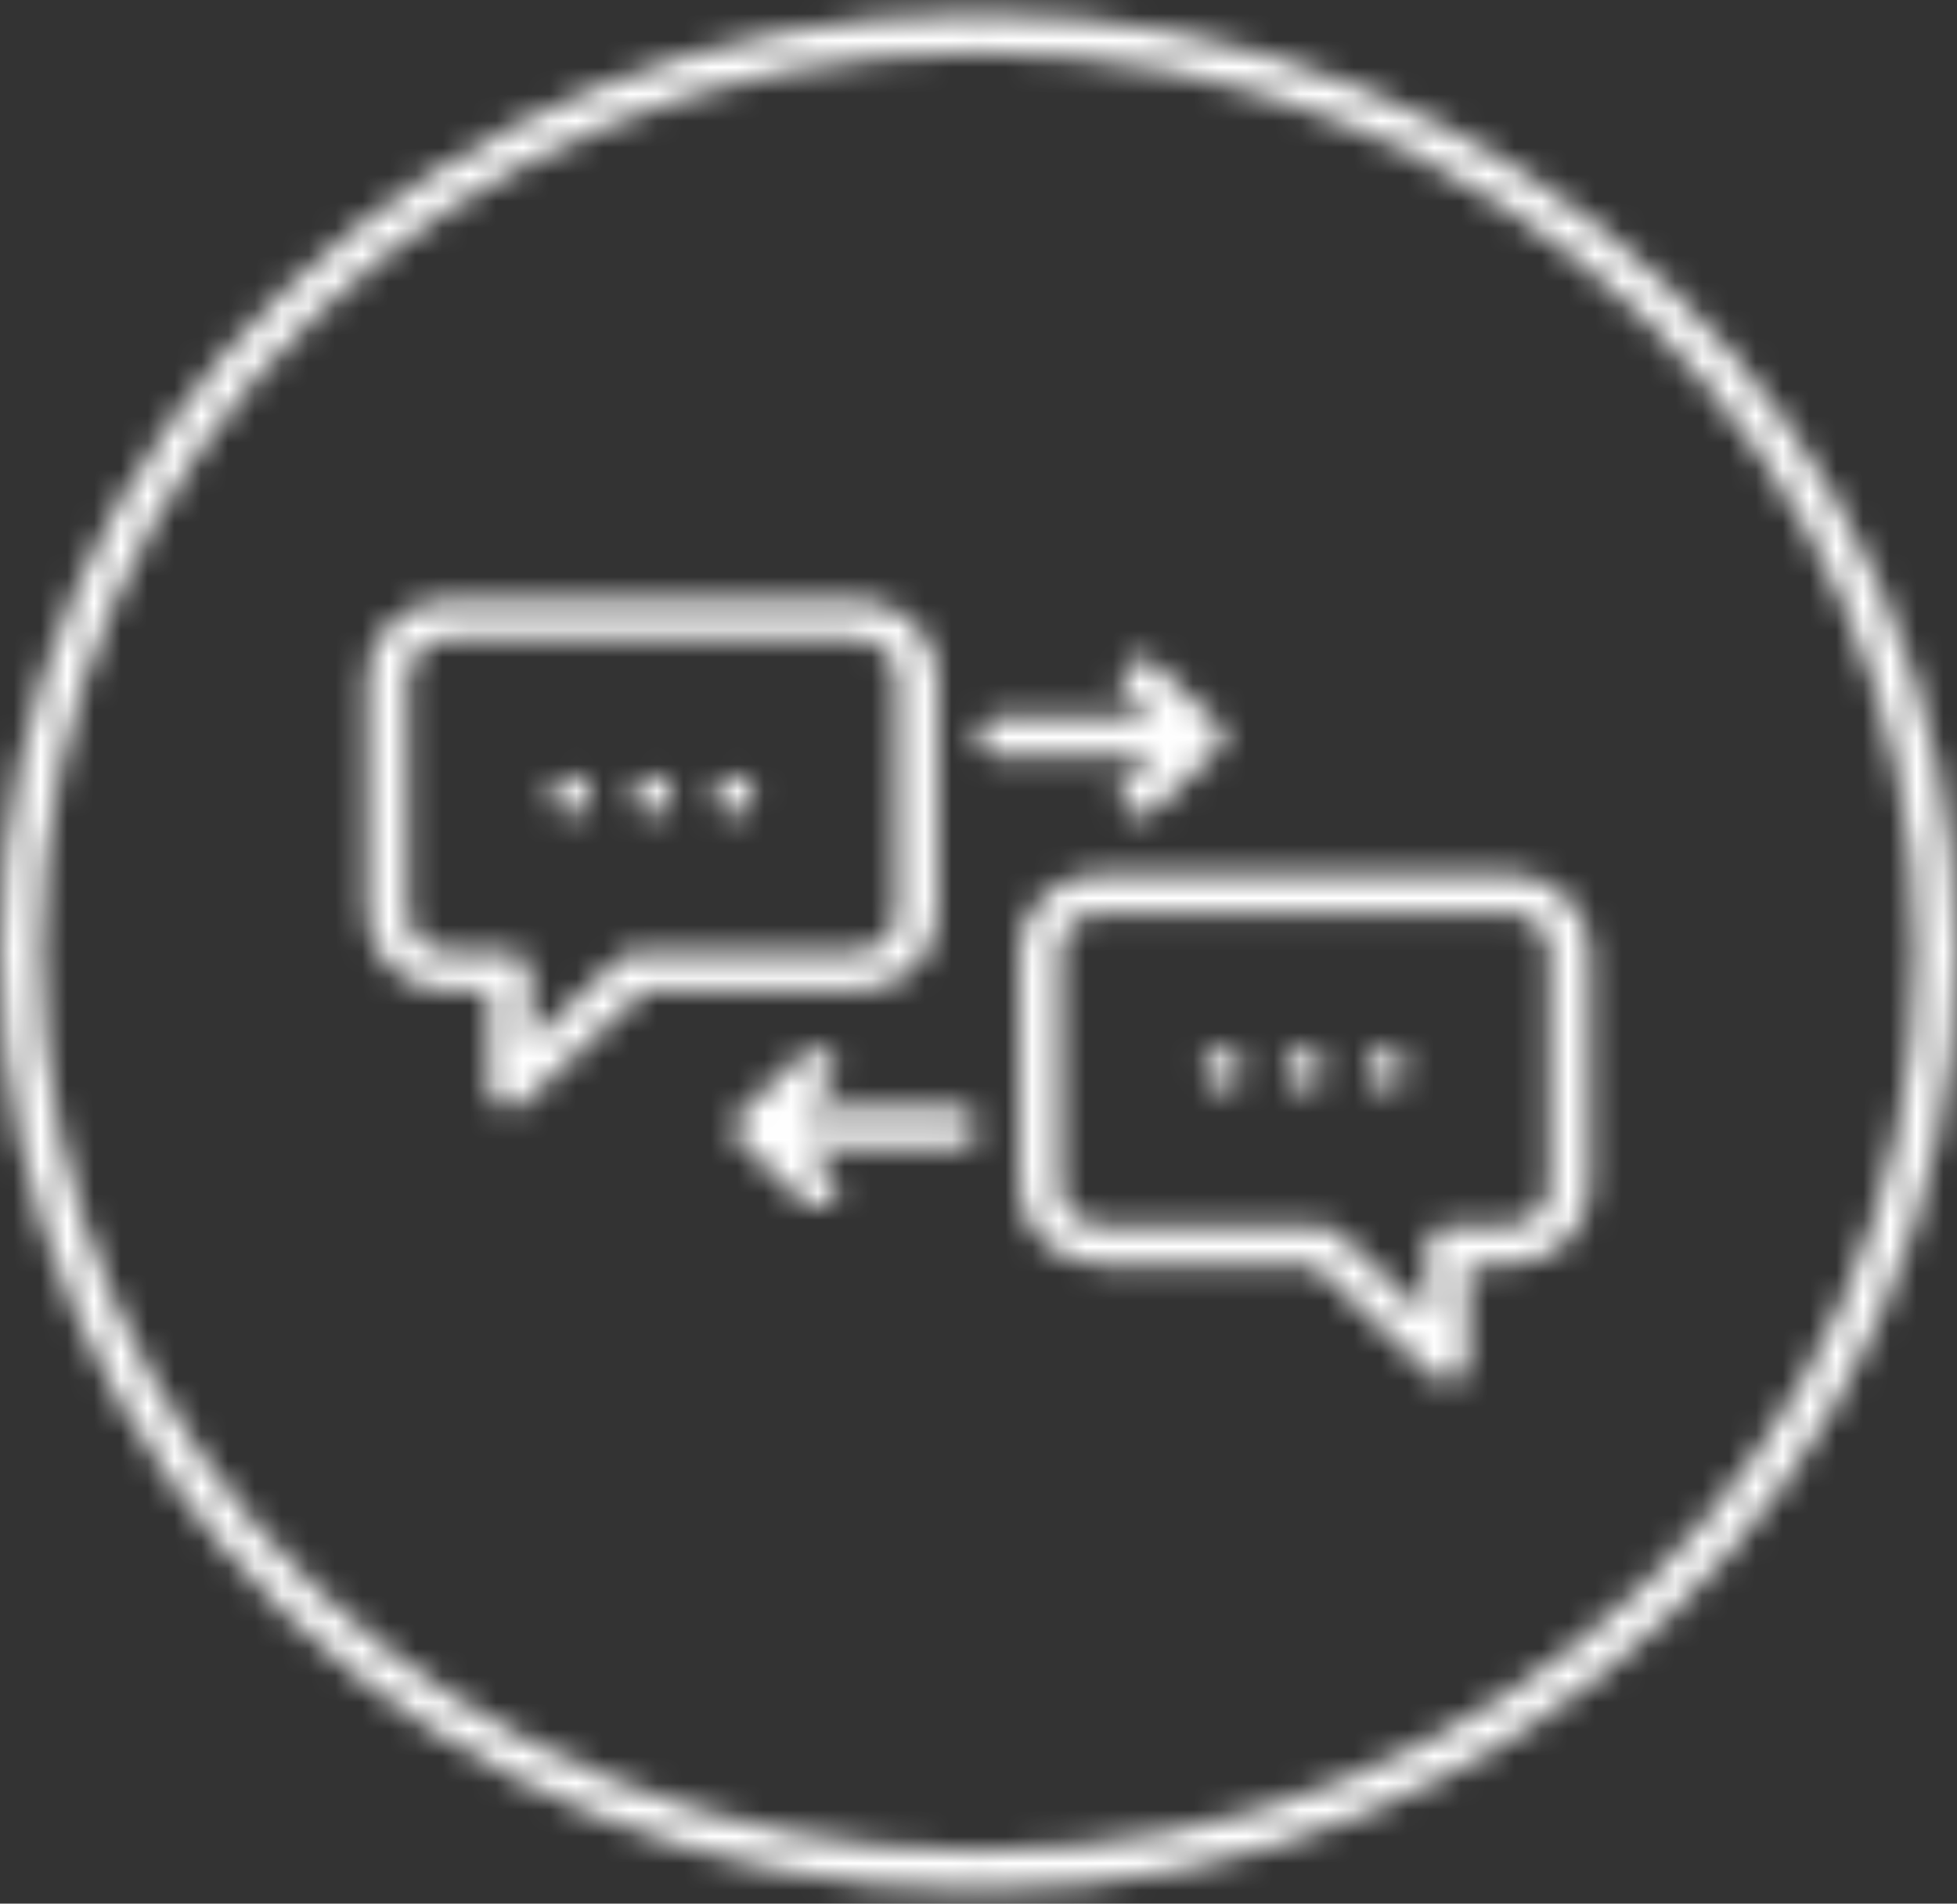 <svg width="73" height="71" viewBox="0 0 73 71" fill="none" xmlns="http://www.w3.org/2000/svg">
<rect x="0" y="0" width="73" height="71" fill="#333333" stroke="none"/>
<mask id="path-1-inside-1_616_125" fill="white">
<path d="M36.5 0.5C16.351 0.5 0 16.178 0 35.5C0 54.822 16.351 70.5 36.5 70.5C56.65 70.5 73 54.822 73 35.5C73 16.178 56.65 0.5 36.5 0.5ZM36.5 1.958C55.827 1.958 71.479 16.966 71.479 35.5C71.479 54.034 55.827 69.042 36.5 69.042C17.173 69.042 1.521 54.034 1.521 35.5C1.521 16.966 17.173 1.958 36.5 1.958ZM16.729 22.375C15.056 22.375 13.688 23.688 13.688 25.292V34.042C13.688 35.646 15.056 36.958 16.729 36.958H18.25V40.604C18.249 40.748 18.293 40.889 18.375 41.009C18.458 41.13 18.576 41.224 18.714 41.28C18.852 41.336 19.005 41.352 19.152 41.325C19.3 41.298 19.436 41.23 19.543 41.129L23.999 36.958H31.938C33.61 36.958 34.979 35.646 34.979 34.042V25.292C34.979 23.688 33.61 22.375 31.938 22.375H16.729ZM16.729 23.833H31.938C32.794 23.833 33.458 24.471 33.458 25.292V34.042C33.458 34.863 32.794 35.5 31.938 35.5H23.686C23.488 35.501 23.299 35.576 23.158 35.709L19.771 38.875V36.229C19.771 36.036 19.691 35.85 19.548 35.714C19.405 35.577 19.212 35.5 19.01 35.5H16.729C15.873 35.5 15.208 34.863 15.208 34.042V25.292C15.208 24.471 15.873 23.833 16.729 23.833ZM42.556 24.565C42.405 24.567 42.258 24.611 42.133 24.694C42.008 24.776 41.912 24.891 41.856 25.026C41.801 25.161 41.788 25.308 41.821 25.45C41.853 25.592 41.928 25.721 42.037 25.821L43.02 26.753H37.271C37.246 26.752 37.22 26.752 37.195 26.753C37.095 26.758 36.997 26.781 36.907 26.822C36.817 26.863 36.736 26.921 36.669 26.992C36.601 27.063 36.55 27.146 36.516 27.237C36.482 27.327 36.468 27.423 36.473 27.518C36.478 27.614 36.502 27.708 36.545 27.795C36.588 27.881 36.648 27.959 36.722 28.023C36.796 28.088 36.883 28.137 36.977 28.17C37.071 28.202 37.171 28.216 37.271 28.211H43.02L42.037 29.143C41.957 29.208 41.892 29.288 41.846 29.378C41.8 29.468 41.773 29.567 41.768 29.667C41.764 29.767 41.781 29.868 41.818 29.961C41.856 30.055 41.913 30.14 41.987 30.212C42.06 30.284 42.148 30.34 42.246 30.377C42.343 30.415 42.447 30.432 42.552 30.429C42.657 30.426 42.76 30.402 42.854 30.359C42.949 30.316 43.033 30.254 43.102 30.178L45.411 28C45.482 27.932 45.539 27.851 45.578 27.762C45.617 27.673 45.637 27.577 45.637 27.481C45.637 27.384 45.617 27.288 45.578 27.199C45.539 27.11 45.482 27.029 45.411 26.962L43.103 24.781C43.032 24.712 42.947 24.657 42.852 24.62C42.758 24.583 42.658 24.564 42.556 24.565ZM21.292 28.938C21.09 28.938 20.897 29.014 20.754 29.151C20.611 29.288 20.531 29.473 20.531 29.667C20.531 29.86 20.611 30.046 20.754 30.182C20.897 30.319 21.09 30.396 21.292 30.396C21.493 30.396 21.687 30.319 21.829 30.182C21.972 30.046 22.052 29.86 22.052 29.667C22.052 29.473 21.972 29.288 21.829 29.151C21.687 29.014 21.493 28.938 21.292 28.938ZM24.333 28.938C24.132 28.938 23.938 29.014 23.796 29.151C23.653 29.288 23.573 29.473 23.573 29.667C23.573 29.86 23.653 30.046 23.796 30.182C23.938 30.319 24.132 30.396 24.333 30.396C24.535 30.396 24.728 30.319 24.871 30.182C25.014 30.046 25.094 29.86 25.094 29.667C25.094 29.473 25.014 29.288 24.871 29.151C24.728 29.014 24.535 28.938 24.333 28.938ZM27.375 28.938C27.173 28.938 26.98 29.014 26.837 29.151C26.695 29.288 26.615 29.473 26.615 29.667C26.615 29.86 26.695 30.046 26.837 30.182C26.98 30.319 27.173 30.396 27.375 30.396C27.577 30.396 27.77 30.319 27.913 30.182C28.055 30.046 28.135 29.86 28.135 29.667C28.135 29.473 28.055 29.288 27.913 29.151C27.77 29.014 27.577 28.938 27.375 28.938ZM41.062 32.583C39.39 32.583 38.021 33.896 38.021 35.5V44.25C38.021 45.854 39.39 47.167 41.062 47.167H49.001L53.457 51.337C53.565 51.438 53.7 51.506 53.848 51.533C53.995 51.56 54.148 51.544 54.286 51.488C54.424 51.432 54.542 51.338 54.625 51.218C54.707 51.097 54.751 50.956 54.75 50.812V47.167H56.271C57.944 47.167 59.312 45.854 59.312 44.25V35.5C59.312 33.896 57.944 32.583 56.271 32.583H41.062ZM41.062 34.042H56.271C57.127 34.042 57.792 34.679 57.792 35.5V44.25C57.792 45.071 57.127 45.708 56.271 45.708H53.99C53.788 45.708 53.594 45.785 53.452 45.922C53.309 46.059 53.229 46.244 53.229 46.438V49.083L49.842 45.917C49.701 45.784 49.512 45.709 49.315 45.708H41.062C40.206 45.708 39.542 45.071 39.542 44.25V35.5C39.542 34.679 40.206 34.042 41.062 34.042ZM30.426 39.146C30.229 39.15 30.041 39.227 29.903 39.362L27.596 41.542C27.524 41.61 27.467 41.691 27.428 41.78C27.389 41.869 27.369 41.964 27.369 42.061C27.369 42.158 27.389 42.253 27.428 42.342C27.467 42.431 27.524 42.512 27.596 42.58L29.903 44.76C29.972 44.834 30.056 44.893 30.151 44.934C30.245 44.975 30.347 44.997 30.45 44.999C30.553 45.001 30.656 44.983 30.752 44.946C30.848 44.909 30.935 44.853 31.007 44.782C31.08 44.712 31.137 44.628 31.174 44.535C31.212 44.443 31.229 44.344 31.226 44.245C31.222 44.146 31.197 44.048 31.153 43.959C31.109 43.869 31.046 43.789 30.969 43.724L29.98 42.789H35.733C35.935 42.789 36.129 42.712 36.271 42.575C36.414 42.438 36.494 42.253 36.494 42.06C36.494 41.866 36.414 41.681 36.271 41.544C36.129 41.407 35.935 41.33 35.733 41.33H29.985L30.969 40.398C31.078 40.297 31.153 40.166 31.184 40.022C31.215 39.879 31.2 39.73 31.142 39.595C31.083 39.46 30.984 39.345 30.856 39.265C30.728 39.185 30.578 39.143 30.426 39.146ZM45.625 39.146C45.423 39.146 45.23 39.223 45.087 39.359C44.945 39.496 44.865 39.682 44.865 39.875C44.865 40.068 44.945 40.254 45.087 40.391C45.23 40.527 45.423 40.604 45.625 40.604C45.827 40.604 46.02 40.527 46.163 40.391C46.305 40.254 46.385 40.068 46.385 39.875C46.385 39.682 46.305 39.496 46.163 39.359C46.02 39.223 45.827 39.146 45.625 39.146ZM48.667 39.146C48.465 39.146 48.272 39.223 48.129 39.359C47.986 39.496 47.906 39.682 47.906 39.875C47.906 40.068 47.986 40.254 48.129 40.391C48.272 40.527 48.465 40.604 48.667 40.604C48.868 40.604 49.062 40.527 49.204 40.391C49.347 40.254 49.427 40.068 49.427 39.875C49.427 39.682 49.347 39.496 49.204 39.359C49.062 39.223 48.868 39.146 48.667 39.146ZM51.708 39.146C51.507 39.146 51.313 39.223 51.171 39.359C51.028 39.496 50.948 39.682 50.948 39.875C50.948 40.068 51.028 40.254 51.171 40.391C51.313 40.527 51.507 40.604 51.708 40.604C51.91 40.604 52.103 40.527 52.246 40.391C52.389 40.254 52.469 40.068 52.469 39.875C52.469 39.682 52.389 39.496 52.246 39.359C52.103 39.223 51.91 39.146 51.708 39.146Z"/>
</mask>
<path d="M36.5 0.5C16.351 0.5 0 16.178 0 35.5C0 54.822 16.351 70.5 36.5 70.5C56.65 70.5 73 54.822 73 35.5C73 16.178 56.65 0.5 36.5 0.5ZM36.5 1.958C55.827 1.958 71.479 16.966 71.479 35.5C71.479 54.034 55.827 69.042 36.5 69.042C17.173 69.042 1.521 54.034 1.521 35.5C1.521 16.966 17.173 1.958 36.5 1.958ZM16.729 22.375C15.056 22.375 13.688 23.688 13.688 25.292V34.042C13.688 35.646 15.056 36.958 16.729 36.958H18.25V40.604C18.249 40.748 18.293 40.889 18.375 41.009C18.458 41.13 18.576 41.224 18.714 41.28C18.852 41.336 19.005 41.352 19.152 41.325C19.3 41.298 19.436 41.23 19.543 41.129L23.999 36.958H31.938C33.61 36.958 34.979 35.646 34.979 34.042V25.292C34.979 23.688 33.61 22.375 31.938 22.375H16.729ZM16.729 23.833H31.938C32.794 23.833 33.458 24.471 33.458 25.292V34.042C33.458 34.863 32.794 35.5 31.938 35.5H23.686C23.488 35.501 23.299 35.576 23.158 35.709L19.771 38.875V36.229C19.771 36.036 19.691 35.85 19.548 35.714C19.405 35.577 19.212 35.5 19.01 35.5H16.729C15.873 35.5 15.208 34.863 15.208 34.042V25.292C15.208 24.471 15.873 23.833 16.729 23.833ZM42.556 24.565C42.405 24.567 42.258 24.611 42.133 24.694C42.008 24.776 41.912 24.891 41.856 25.026C41.801 25.161 41.788 25.308 41.821 25.45C41.853 25.592 41.928 25.721 42.037 25.821L43.02 26.753H37.271C37.246 26.752 37.22 26.752 37.195 26.753C37.095 26.758 36.997 26.781 36.907 26.822C36.817 26.863 36.736 26.921 36.669 26.992C36.601 27.063 36.55 27.146 36.516 27.237C36.482 27.327 36.468 27.423 36.473 27.518C36.478 27.614 36.502 27.708 36.545 27.795C36.588 27.881 36.648 27.959 36.722 28.023C36.796 28.088 36.883 28.137 36.977 28.17C37.071 28.202 37.171 28.216 37.271 28.211H43.02L42.037 29.143C41.957 29.208 41.892 29.288 41.846 29.378C41.8 29.468 41.773 29.567 41.768 29.667C41.764 29.767 41.781 29.868 41.818 29.961C41.856 30.055 41.913 30.14 41.987 30.212C42.06 30.284 42.148 30.34 42.246 30.377C42.343 30.415 42.447 30.432 42.552 30.429C42.657 30.426 42.76 30.402 42.854 30.359C42.949 30.316 43.033 30.254 43.102 30.178L45.411 28C45.482 27.932 45.539 27.851 45.578 27.762C45.617 27.673 45.637 27.577 45.637 27.481C45.637 27.384 45.617 27.288 45.578 27.199C45.539 27.11 45.482 27.029 45.411 26.962L43.103 24.781C43.032 24.712 42.947 24.657 42.852 24.62C42.758 24.583 42.658 24.564 42.556 24.565ZM21.292 28.938C21.09 28.938 20.897 29.014 20.754 29.151C20.611 29.288 20.531 29.473 20.531 29.667C20.531 29.86 20.611 30.046 20.754 30.182C20.897 30.319 21.09 30.396 21.292 30.396C21.493 30.396 21.687 30.319 21.829 30.182C21.972 30.046 22.052 29.86 22.052 29.667C22.052 29.473 21.972 29.288 21.829 29.151C21.687 29.014 21.493 28.938 21.292 28.938ZM24.333 28.938C24.132 28.938 23.938 29.014 23.796 29.151C23.653 29.288 23.573 29.473 23.573 29.667C23.573 29.86 23.653 30.046 23.796 30.182C23.938 30.319 24.132 30.396 24.333 30.396C24.535 30.396 24.728 30.319 24.871 30.182C25.014 30.046 25.094 29.86 25.094 29.667C25.094 29.473 25.014 29.288 24.871 29.151C24.728 29.014 24.535 28.938 24.333 28.938ZM27.375 28.938C27.173 28.938 26.98 29.014 26.837 29.151C26.695 29.288 26.615 29.473 26.615 29.667C26.615 29.86 26.695 30.046 26.837 30.182C26.98 30.319 27.173 30.396 27.375 30.396C27.577 30.396 27.77 30.319 27.913 30.182C28.055 30.046 28.135 29.86 28.135 29.667C28.135 29.473 28.055 29.288 27.913 29.151C27.77 29.014 27.577 28.938 27.375 28.938ZM41.062 32.583C39.39 32.583 38.021 33.896 38.021 35.5V44.25C38.021 45.854 39.39 47.167 41.062 47.167H49.001L53.457 51.337C53.565 51.438 53.7 51.506 53.848 51.533C53.995 51.56 54.148 51.544 54.286 51.488C54.424 51.432 54.542 51.338 54.625 51.218C54.707 51.097 54.751 50.956 54.75 50.812V47.167H56.271C57.944 47.167 59.312 45.854 59.312 44.25V35.5C59.312 33.896 57.944 32.583 56.271 32.583H41.062ZM41.062 34.042H56.271C57.127 34.042 57.792 34.679 57.792 35.5V44.25C57.792 45.071 57.127 45.708 56.271 45.708H53.99C53.788 45.708 53.594 45.785 53.452 45.922C53.309 46.059 53.229 46.244 53.229 46.438V49.083L49.842 45.917C49.701 45.784 49.512 45.709 49.315 45.708H41.062C40.206 45.708 39.542 45.071 39.542 44.25V35.5C39.542 34.679 40.206 34.042 41.062 34.042ZM30.426 39.146C30.229 39.15 30.041 39.227 29.903 39.362L27.596 41.542C27.524 41.61 27.467 41.691 27.428 41.78C27.389 41.869 27.369 41.964 27.369 42.061C27.369 42.158 27.389 42.253 27.428 42.342C27.467 42.431 27.524 42.512 27.596 42.58L29.903 44.76C29.972 44.834 30.056 44.893 30.151 44.934C30.245 44.975 30.347 44.997 30.45 44.999C30.553 45.001 30.656 44.983 30.752 44.946C30.848 44.909 30.935 44.853 31.007 44.782C31.08 44.712 31.137 44.628 31.174 44.535C31.212 44.443 31.229 44.344 31.226 44.245C31.222 44.146 31.197 44.048 31.153 43.959C31.109 43.869 31.046 43.789 30.969 43.724L29.98 42.789H35.733C35.935 42.789 36.129 42.712 36.271 42.575C36.414 42.438 36.494 42.253 36.494 42.06C36.494 41.866 36.414 41.681 36.271 41.544C36.129 41.407 35.935 41.33 35.733 41.33H29.985L30.969 40.398C31.078 40.297 31.153 40.166 31.184 40.022C31.215 39.879 31.2 39.73 31.142 39.595C31.083 39.46 30.984 39.345 30.856 39.265C30.728 39.185 30.578 39.143 30.426 39.146ZM45.625 39.146C45.423 39.146 45.23 39.223 45.087 39.359C44.945 39.496 44.865 39.682 44.865 39.875C44.865 40.068 44.945 40.254 45.087 40.391C45.23 40.527 45.423 40.604 45.625 40.604C45.827 40.604 46.02 40.527 46.163 40.391C46.305 40.254 46.385 40.068 46.385 39.875C46.385 39.682 46.305 39.496 46.163 39.359C46.02 39.223 45.827 39.146 45.625 39.146ZM48.667 39.146C48.465 39.146 48.272 39.223 48.129 39.359C47.986 39.496 47.906 39.682 47.906 39.875C47.906 40.068 47.986 40.254 48.129 40.391C48.272 40.527 48.465 40.604 48.667 40.604C48.868 40.604 49.062 40.527 49.204 40.391C49.347 40.254 49.427 40.068 49.427 39.875C49.427 39.682 49.347 39.496 49.204 39.359C49.062 39.223 48.868 39.146 48.667 39.146ZM51.708 39.146C51.507 39.146 51.313 39.223 51.171 39.359C51.028 39.496 50.948 39.682 50.948 39.875C50.948 40.068 51.028 40.254 51.171 40.391C51.313 40.527 51.507 40.604 51.708 40.604C51.91 40.604 52.103 40.527 52.246 40.391C52.389 40.254 52.469 40.068 52.469 39.875C52.469 39.682 52.389 39.496 52.246 39.359C52.103 39.223 51.91 39.146 51.708 39.146Z" fill="#EEEEEE" stroke="white" stroke-width="52" mask="url(#path-1-inside-1_616_125)"/>
</svg>
